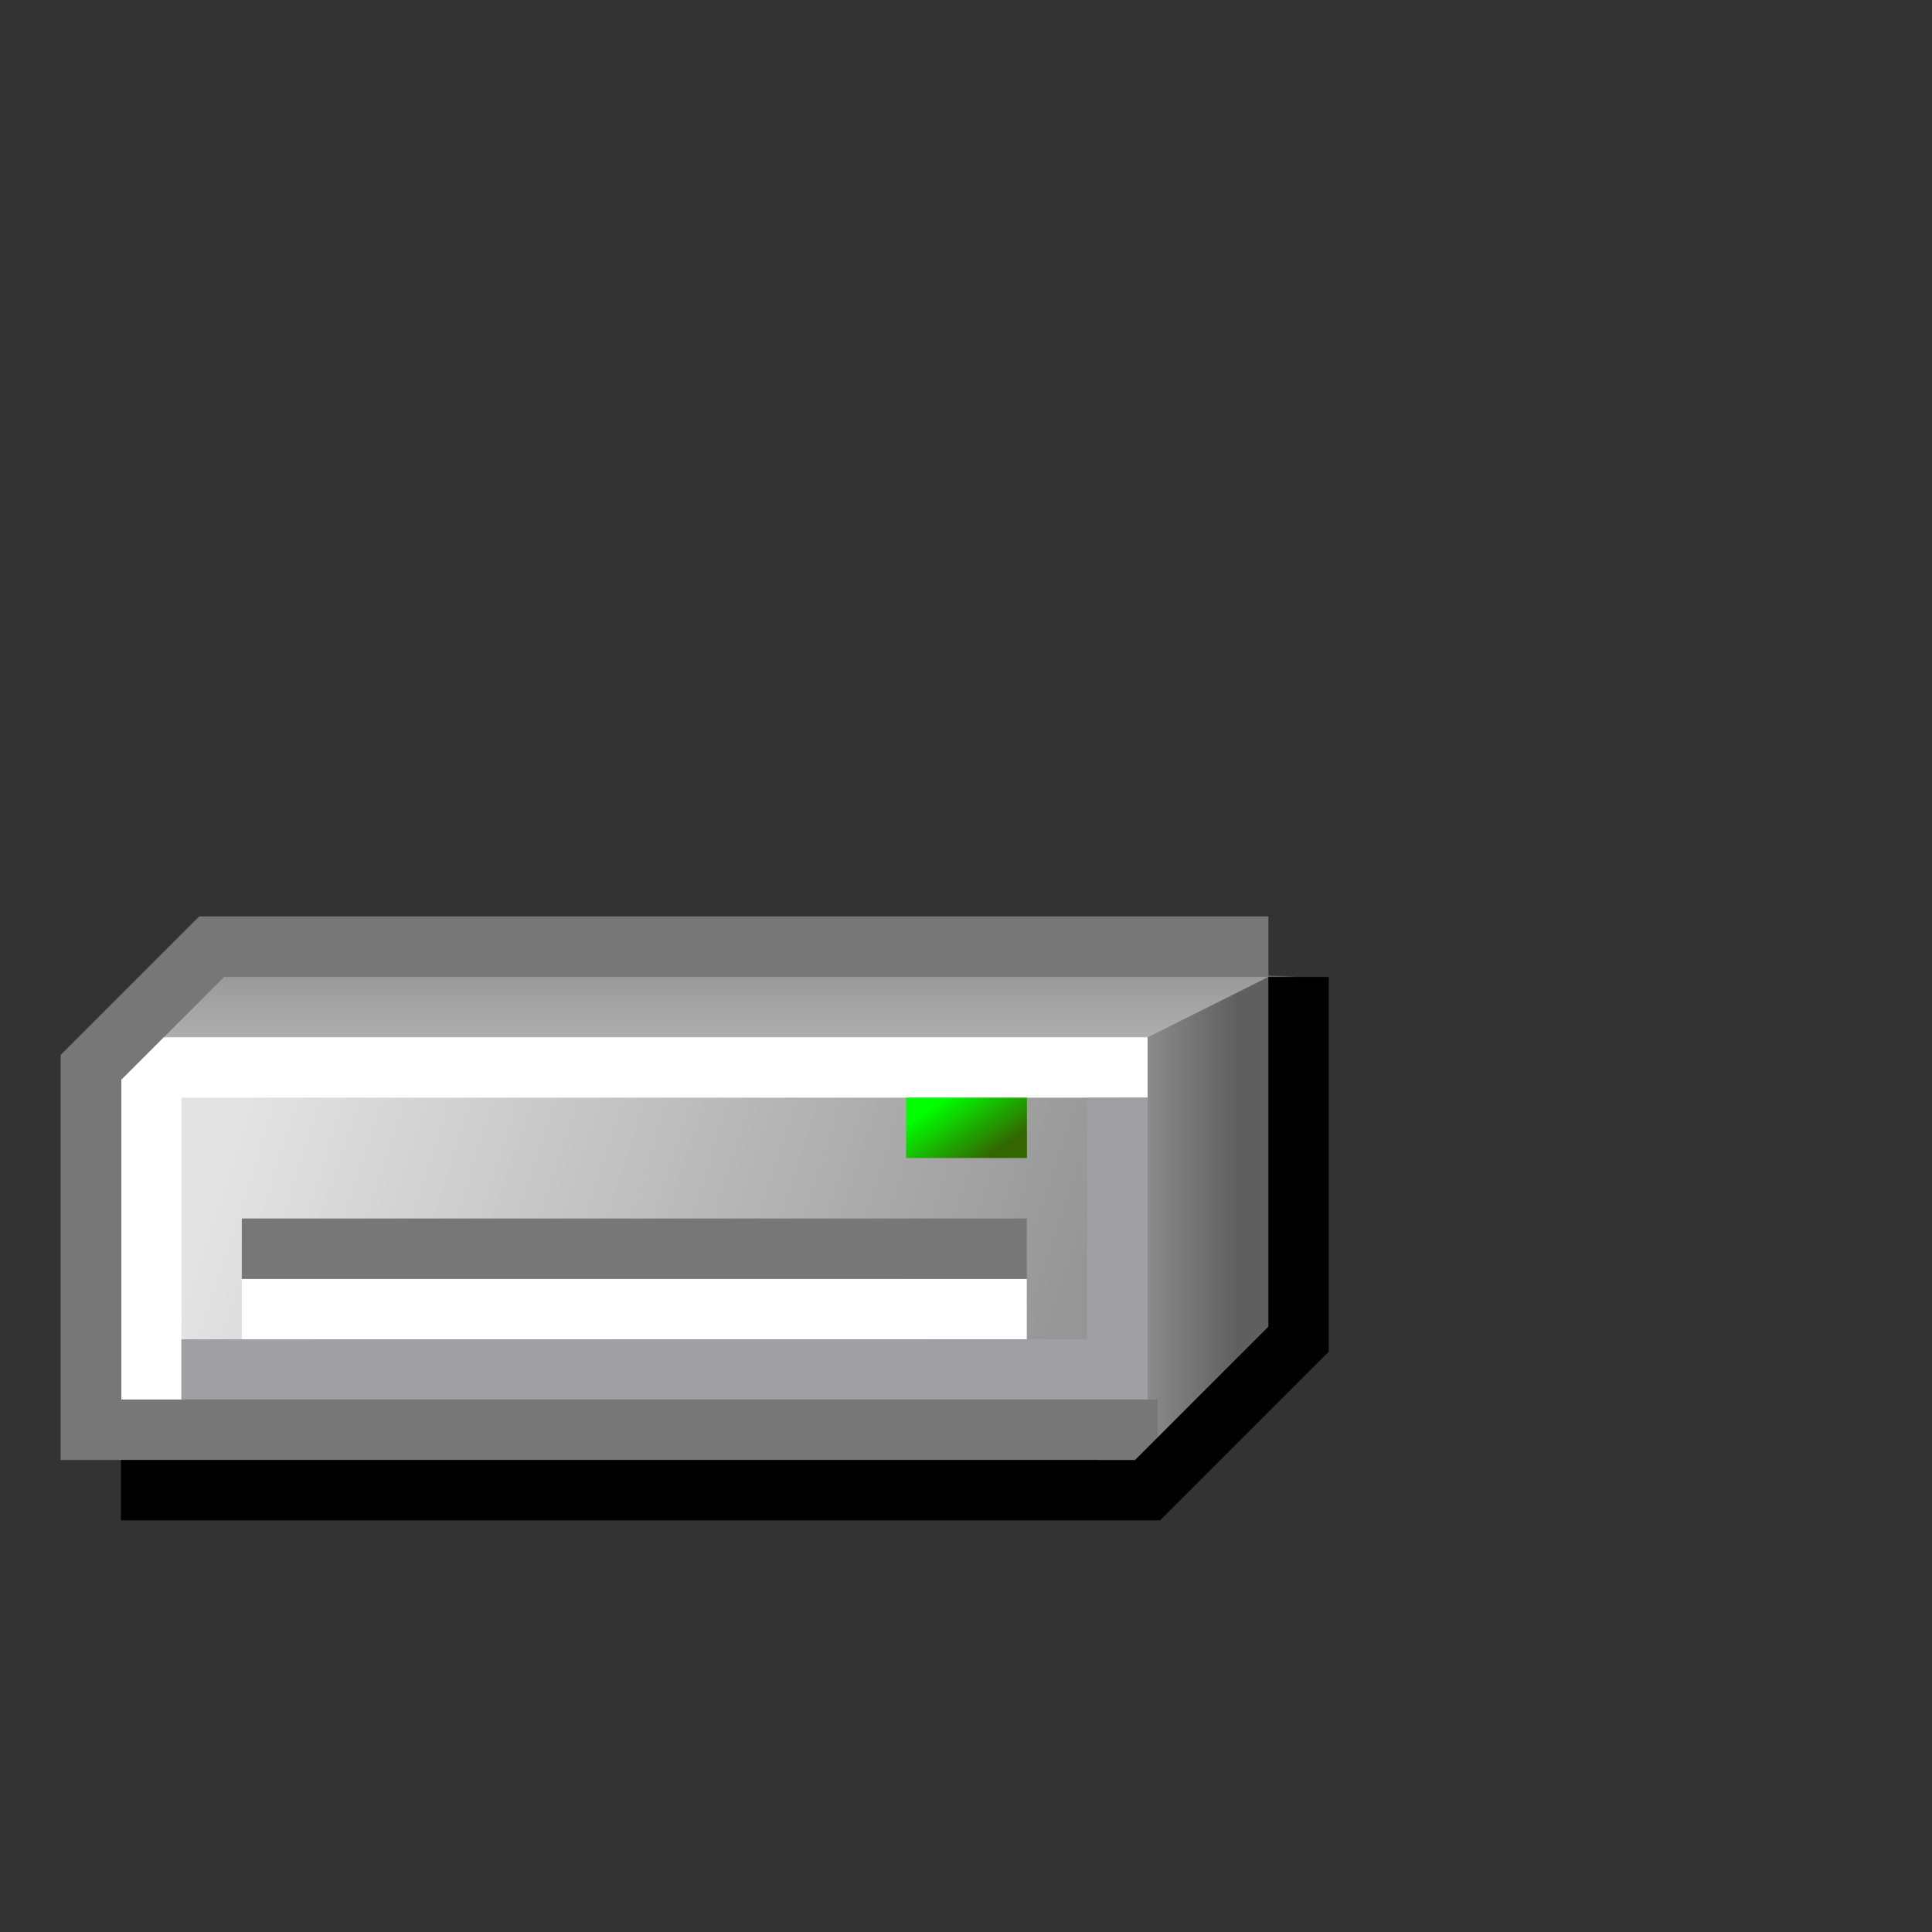 <?xml version="1.0" encoding="UTF-8" standalone="no"?>
<!-- Created with Inkscape (http://www.inkscape.org/) -->

<svg
   width="32"
   height="32"
   viewBox="0 0 8.467 8.467"
   version="1.1"
   id="svg8"
   inkscape:version="1.2.2 (b0a8486541, 2022-12-01)"
   sodipodi:docname="disk-image.svg"
   xmlns:inkscape="http://www.inkscape.org/namespaces/inkscape"
   xmlns:sodipodi="http://sodipodi.sourceforge.net/DTD/sodipodi-0.dtd"
   xmlns:xlink="http://www.w3.org/1999/xlink"
   xmlns="http://www.w3.org/2000/svg"
   xmlns:svg="http://www.w3.org/2000/svg"
   xmlns:rdf="http://www.w3.org/1999/02/22-rdf-syntax-ns#"
   xmlns:cc="http://creativecommons.org/ns#"
   xmlns:dc="http://purl.org/dc/elements/1.1/">
  <rect x="0" y="0" width="8.467" height="8.467" fill="#333333" stroke="none"/>
  <defs
     id="defs2">
    <linearGradient
       inkscape:collect="always"
       id="linearGradient957">
      <stop
         style="stop-color:#00ff00;stop-opacity:1"
         offset="0"
         id="stop953" />
      <stop
         style="stop-color:#336600;stop-opacity:1"
         offset="1"
         id="stop955" />
    </linearGradient>
    <linearGradient
       inkscape:collect="always"
       id="linearGradient947">
      <stop
         style="stop-color:#999999;stop-opacity:1"
         offset="0"
         id="stop943" />
      <stop
         style="stop-color:#5f5f5f;stop-opacity:1"
         offset="1"
         id="stop945" />
    </linearGradient>
    <linearGradient
       inkscape:collect="always"
       id="linearGradient935">
      <stop
         style="stop-color:#b2b2b2;stop-opacity:1"
         offset="0"
         id="stop931" />
      <stop
         style="stop-color:#969696;stop-opacity:1"
         offset="1"
         id="stop933" />
    </linearGradient>
    <linearGradient
       inkscape:collect="always"
       id="linearGradient917">
      <stop
         style="stop-color:#e3e3e3;stop-opacity:1"
         offset="0"
         id="stop913" />
      <stop
         style="stop-color:#969696;stop-opacity:1"
         offset="1"
         id="stop915" />
    </linearGradient>
    <linearGradient
       inkscape:collect="always"
       xlink:href="#linearGradient917"
       id="linearGradient919"
       x1="1.323"
       y1="293.957"
       x2="6.615"
       y2="295.677"
       gradientUnits="userSpaceOnUse"
       gradientTransform="translate(2.154419e-8,-1.7062161e-5)" />
    <linearGradient
       inkscape:collect="always"
       xlink:href="#linearGradient935"
       id="linearGradient937"
       x1="5.027"
       y1="291.708"
       x2="5.027"
       y2="291.179"
       gradientUnits="userSpaceOnUse"
       gradientTransform="translate(-0.265,1.588)" />
    <linearGradient
       inkscape:collect="always"
       xlink:href="#linearGradient947"
       id="linearGradient949"
       x1="6.218"
       y1="290.915"
       x2="7.011"
       y2="290.915"
       gradientUnits="userSpaceOnUse"
       gradientTransform="translate(0.926,3.572)" />
    <linearGradient
       inkscape:collect="always"
       xlink:href="#linearGradient957"
       id="linearGradient959"
       x1="7.541"
       y1="289.989"
       x2="7.805"
       y2="290.385"
       gradientUnits="userSpaceOnUse"
       gradientTransform="translate(-1.521,3.638)" />
  </defs>
  <sodipodi:namedview
     id="base"
     pagecolor="#ffffff"
     bordercolor="#666666"
     borderopacity="1.0"
     inkscape:pageopacity="0.0"
     inkscape:pageshadow="2"
     inkscape:zoom="32"
     inkscape:cx="16.15625"
     inkscape:cy="13.375"
     inkscape:document-units="px"
     inkscape:current-layer="layer1"
     showgrid="true"
     units="px"
     inkscape:window-width="1920"
     inkscape:window-height="1028"
     inkscape:window-x="0"
     inkscape:window-y="22"
     inkscape:window-maximized="1"
     inkscape:showpageshadow="0"
     inkscape:pagecheckerboard="0"
     inkscape:deskcolor="#d1d1d1">
    <inkscape:grid
       type="xygrid"
       id="grid4485"
       spacingx="0.132"
       spacingy="0.132"
       empspacing="2" />
  </sodipodi:namedview>
  <g
     inkscape:label="Layer 1"
     inkscape:groupmode="layer"
     id="layer1"
     transform="translate(0,-288.533)">
    <g
       transform="matrix(0.667,0,0,0.667,-0.176,99)"
       id="layer1-6"
       inkscape:label="Layer 1">
      <g
         transform="translate(0.117,0.031)"
         id="layer1-62"
         inkscape:label="Layer 1">
        <g
           id="g1216"
           transform="matrix(0.75,0,0,0.75,-1.142,74.02)">
          <g
             transform="matrix(1.333,0,0,1.333,1.632,-98.824)"
             id="layer1-626"
             inkscape:label="Layer 1"
             style="stroke-width:0.397;stroke-miterlimit:4;stroke-dasharray:none">
            <g
               inkscape:label="Layer 1"
               id="layer1-5"
               transform="translate(0.265,-2.117)"
               style="stroke-width:0.397;stroke-miterlimit:4;stroke-dasharray:none">
              <rect
                 style="opacity:1;fill:url(#linearGradient919);fill-opacity:1;fill-rule:nonzero;stroke:none;stroke-width:0.397;stroke-linecap:butt;stroke-linejoin:miter;stroke-miterlimit:4;stroke-dasharray:none;stroke-opacity:1"
                 id="rect911"
                 width="6.482"
                 height="2.381"
                 x="0.661"
                 y="293.428" />
              <path
                 style="opacity:1;fill:none;fill-opacity:1;fill-rule:nonzero;stroke:#ffffff;stroke-width:0.397;stroke-linecap:butt;stroke-linejoin:miter;stroke-miterlimit:4;stroke-dasharray:none;stroke-opacity:1"
                 d="M 1.389,295.016 H 6.548"
                 id="path905"
                 inkscape:connector-curvature="0"
                 sodipodi:nodetypes="cc" />
              <path
                 style="opacity:1;fill:url(#linearGradient949);fill-opacity:1;fill-rule:nonzero;stroke:none;stroke-width:0.397;stroke-linecap:butt;stroke-linejoin:miter;stroke-miterlimit:4;stroke-dasharray:none;stroke-opacity:1"
                 d="m 7.011,293.164 v 2.91 h 0.265 l 1.058,-0.86 v -2.381 l -1.323,-0.066 z"
                 id="path941"
                 inkscape:connector-curvature="0"
                 sodipodi:nodetypes="ccccccc" />
              <path
                 style="opacity:1;fill:url(#linearGradient937);fill-opacity:1;fill-rule:nonzero;stroke:none;stroke-width:0.397;stroke-linecap:butt;stroke-linejoin:miter;stroke-miterlimit:4;stroke-dasharray:none;stroke-opacity:1"
                 d="M 0.397,293.428 H 7.011 l 0.331,-0.198 0.794,-0.397 -0.198,-0.198 H 1.191 Z"
                 id="path929"
                 inkscape:connector-curvature="0"
                 sodipodi:nodetypes="ccccccc" />
              <path
                 style="opacity:1;fill:none;fill-opacity:1;fill-rule:nonzero;stroke:#ffffff;stroke-width:0.397;stroke-linecap:butt;stroke-linejoin:miter;stroke-miterlimit:4;stroke-dasharray:none;stroke-opacity:1"
                 d="m 0.794,295.611 v -2.183 H 7.342"
                 id="path907"
                 inkscape:connector-curvature="0"
                 sodipodi:nodetypes="ccc" />
              <path
                 style="opacity:1;fill:none;fill-opacity:1;fill-rule:nonzero;stroke:#a0a0a4;stroke-width:0.397;stroke-linecap:butt;stroke-linejoin:miter;stroke-miterlimit:4;stroke-dasharray:none;stroke-opacity:1"
                 d="m 7.144,293.627 v 1.786 H 0.992"
                 id="path909"
                 inkscape:connector-curvature="0"
                 sodipodi:nodetypes="ccc" />
              <path
                 style="opacity:1;fill:none;fill-opacity:1;fill-rule:nonzero;stroke:#777777;stroke-width:0.397;stroke-linecap:butt;stroke-linejoin:miter;stroke-miterlimit:4;stroke-dasharray:none;stroke-opacity:1"
                 d="M 1.389,294.619 H 6.548"
                 id="path921"
                 inkscape:connector-curvature="0"
                 sodipodi:nodetypes="cc" />
              <path
                 style="opacity:1;fill:none;fill-opacity:1;fill-rule:nonzero;stroke:#777777;stroke-width:0.397;stroke-linecap:butt;stroke-linejoin:miter;stroke-miterlimit:4;stroke-dasharray:none;stroke-opacity:1"
                 d="M 7.408,295.809 H 0.397 v -2.381 L 1.191,292.634 h 6.945"
                 id="path925"
                 inkscape:connector-curvature="0"
                 sodipodi:nodetypes="ccccc" />
              <path
                 style="opacity:1;fill:none;fill-opacity:1;fill-rule:nonzero;stroke:#000000;stroke-width:0.397;stroke-linecap:butt;stroke-linejoin:miter;stroke-miterlimit:4;stroke-dasharray:none;stroke-opacity:1"
                 d="M 0.595,296.206 H 7.342 l 0.992,-0.992 v -2.381"
                 id="path927"
                 inkscape:connector-curvature="0"
                 sodipodi:nodetypes="cccc" />
              <path
                 style="opacity:1;fill:url(#linearGradient959);fill-opacity:1;fill-rule:nonzero;stroke:none;stroke-width:0.397;stroke-linecap:butt;stroke-linejoin:miter;stroke-miterlimit:4;stroke-dasharray:none;stroke-opacity:1"
                 d="m 5.755,293.627 v 0 h 0.794 v 0.198 0.198 H 6.152 5.755 v 0 z"
                 id="path951"
                 inkscape:connector-curvature="0"
                 sodipodi:nodetypes="ccccccccc" />
            </g>
          </g>
        </g>
      </g>
    </g>
  </g>
</svg>
